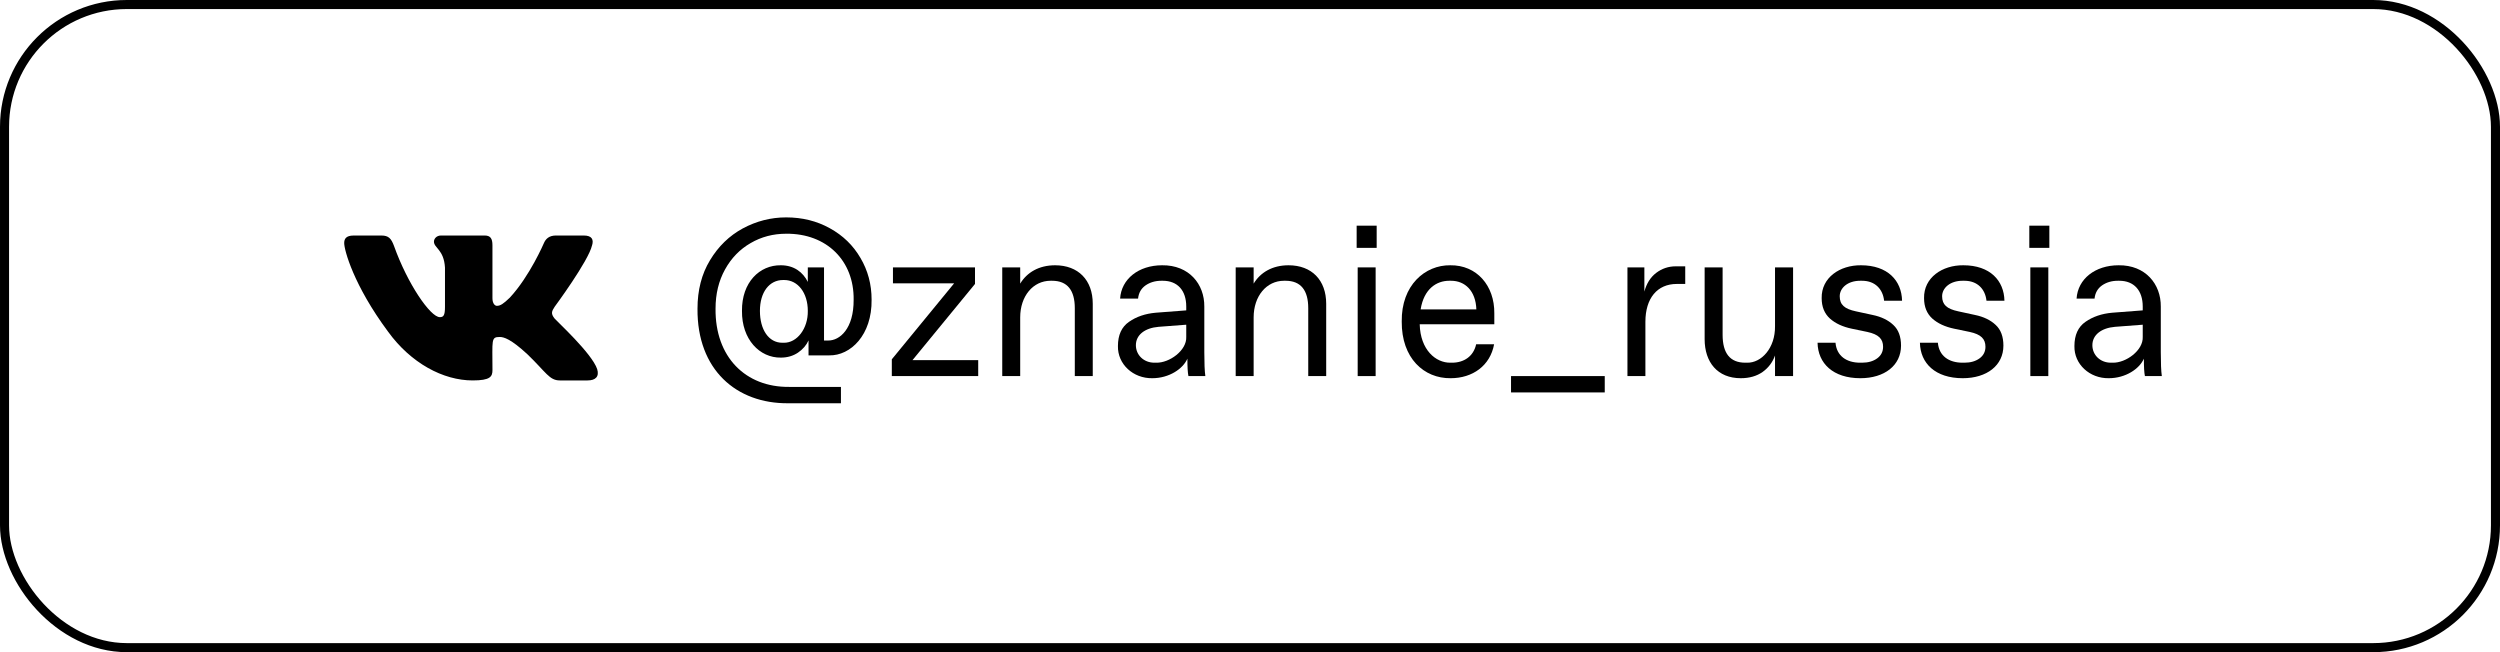 <svg width="138" height="36" viewBox="0 0 138 36" fill="none" xmlns="http://www.w3.org/2000/svg">
<path d="M38.502 17.039C38.473 20.42 40.661 22.283 43.503 22.26H46.42V21.357H43.56C41.156 21.381 39.47 19.711 39.498 17.039C39.498 16.219 39.675 15.498 40.023 14.871C40.37 14.244 40.843 13.758 41.435 13.418C42.028 13.072 42.683 12.902 43.395 12.902C45.634 12.879 47.149 14.396 47.121 16.541C47.132 18.152 46.352 18.803 45.714 18.797H45.486V14.76H44.591V15.562C44.324 15.023 43.828 14.643 43.105 14.643C41.931 14.625 40.94 15.586 40.957 17.162C40.94 18.732 41.931 19.758 43.105 19.74C43.463 19.74 43.782 19.646 44.05 19.465C44.318 19.283 44.512 19.055 44.631 18.791V19.617H45.771C46.95 19.641 48.14 18.492 48.112 16.541C48.112 15.697 47.907 14.93 47.497 14.238C47.092 13.541 46.528 12.996 45.805 12.598C45.087 12.199 44.284 12 43.395 12C42.552 12 41.754 12.205 41.002 12.609C40.256 13.014 39.652 13.6 39.191 14.367C38.729 15.129 38.502 16.02 38.502 17.039ZM43.184 18.92C42.427 18.92 41.948 18.193 41.948 17.162C41.948 16.119 42.472 15.457 43.224 15.457H43.292C44.039 15.457 44.591 16.16 44.591 17.162C44.608 18.129 43.999 18.938 43.258 18.92H43.184Z" fill="black"/>
<path d="M50.368 19.881L53.82 15.674V14.76H49.291V15.639H52.669L49.228 19.834V20.76H53.997V19.881H50.368Z" fill="black"/>
<path d="M55.324 20.76H56.315V17.52C56.315 16.342 57.027 15.498 57.99 15.498H58.076C58.924 15.498 59.329 16.031 59.329 17.01V20.76H60.32V16.77C60.32 15.457 59.517 14.643 58.241 14.643C57.346 14.643 56.686 15.041 56.315 15.656V14.76H55.324V20.76Z" fill="black"/>
<path d="M66.535 20.76C66.495 20.479 66.478 20.039 66.478 19.441V16.922C66.49 15.685 65.635 14.625 64.148 14.643C62.855 14.643 61.898 15.398 61.83 16.482H62.821C62.855 16.166 62.992 15.926 63.231 15.756C63.476 15.586 63.767 15.498 64.109 15.498H64.188C64.992 15.498 65.481 16.025 65.481 16.922V17.133L63.795 17.262C63.22 17.314 62.73 17.479 62.32 17.766C61.915 18.047 61.71 18.492 61.71 19.102C61.687 20.104 62.553 20.895 63.607 20.877C64.541 20.877 65.305 20.355 65.544 19.799C65.544 20.25 65.561 20.566 65.601 20.76H66.535ZM65.481 18.598C65.516 19.342 64.553 20.039 63.824 20.021H63.721C63.14 20.021 62.701 19.6 62.701 19.055C62.701 18.486 63.197 18.105 63.949 18.041L65.481 17.924V18.598Z" fill="black"/>
<path d="M68.21 20.76H69.201V17.52C69.201 16.342 69.913 15.498 70.876 15.498H70.962C71.811 15.498 72.215 16.031 72.215 17.01V20.76H73.206V16.77C73.206 15.457 72.403 14.643 71.127 14.643C70.233 14.643 69.572 15.041 69.201 15.656V14.76H68.21V20.76Z" fill="black"/>
<path d="M74.887 13.682H75.992V12.457H74.887V13.682ZM74.944 20.76H75.935V14.76H74.944V20.76Z" fill="black"/>
<path d="M77.376 17.748C77.359 19.77 78.601 20.895 80.076 20.877C81.284 20.877 82.258 20.191 82.475 19.002H81.484C81.341 19.664 80.817 20.021 80.151 20.021H80.065C79.251 20.033 78.402 19.312 78.368 17.9H82.486V17.297C82.503 15.762 81.512 14.625 80.054 14.643C78.664 14.625 77.348 15.744 77.376 17.748ZM78.419 17.08C78.601 15.938 79.302 15.498 79.997 15.498H80.099C80.863 15.498 81.461 16.049 81.495 17.08H78.419Z" fill="black"/>
<path d="M83.409 21.662H88.582V20.76H83.409V21.662Z" fill="black"/>
<path d="M89.835 20.76H90.826V17.766C90.826 16.459 91.481 15.674 92.558 15.674H93.025V14.701H92.501C92.097 14.701 91.738 14.824 91.419 15.065C91.106 15.305 90.889 15.65 90.769 16.096V14.76H89.835V20.76Z" fill="black"/>
<path d="M94.096 18.721C94.096 19.998 94.808 20.877 96.09 20.877C96.569 20.877 96.973 20.76 97.298 20.531C97.623 20.297 97.85 19.992 97.981 19.623V20.76H98.978V14.76H97.981V18C97.999 19.219 97.224 20.039 96.438 20.021H96.341C95.503 20.021 95.088 19.506 95.088 18.48V14.76H94.096V18.721Z" fill="black"/>
<path d="M100.329 18.92C100.351 20.057 101.183 20.877 102.693 20.877C104.02 20.877 104.937 20.174 104.937 19.078C104.937 18.58 104.795 18.199 104.51 17.936C104.231 17.672 103.849 17.484 103.365 17.385L102.448 17.186C101.81 17.051 101.553 16.816 101.553 16.354C101.553 15.896 101.992 15.498 102.681 15.498H102.784C103.513 15.498 103.935 15.967 104.003 16.6H104.994C104.971 15.492 104.202 14.643 102.727 14.643C101.565 14.631 100.534 15.322 100.556 16.459C100.556 16.934 100.71 17.309 101.012 17.584C101.314 17.854 101.719 18.041 102.226 18.146L103.074 18.322C103.707 18.457 103.946 18.715 103.946 19.143C103.946 19.406 103.838 19.623 103.621 19.781C103.405 19.939 103.126 20.021 102.784 20.021H102.681C101.924 20.021 101.382 19.646 101.32 18.92H100.329Z" fill="black"/>
<path d="M105.98 18.92C106.003 20.057 106.834 20.877 108.344 20.877C109.671 20.877 110.588 20.174 110.588 19.078C110.588 18.58 110.446 18.199 110.161 17.936C109.882 17.672 109.5 17.484 109.016 17.385L108.099 17.186C107.461 17.051 107.205 16.816 107.205 16.354C107.205 15.896 107.643 15.498 108.333 15.498H108.435C109.164 15.498 109.586 15.967 109.654 16.6H110.645C110.623 15.492 109.854 14.643 108.378 14.643C107.216 14.631 106.185 15.322 106.208 16.459C106.208 16.934 106.361 17.309 106.663 17.584C106.965 17.854 107.37 18.041 107.877 18.146L108.726 18.322C109.358 18.457 109.597 18.715 109.597 19.143C109.597 19.406 109.489 19.623 109.272 19.781C109.056 19.939 108.777 20.021 108.435 20.021H108.333C107.575 20.021 107.034 19.646 106.971 18.92H105.98Z" fill="black"/>
<path d="M112.018 13.682H113.124V12.457H112.018V13.682ZM112.075 20.76H113.067V14.76H112.075V20.76Z" fill="black"/>
<path d="M119.333 20.76C119.293 20.479 119.276 20.039 119.276 19.441V16.922C119.287 15.685 118.433 14.625 116.946 14.643C115.653 14.643 114.696 15.398 114.627 16.482H115.619C115.653 16.166 115.79 15.926 116.029 15.756C116.274 15.586 116.564 15.498 116.906 15.498H116.986C117.789 15.498 118.279 16.025 118.279 16.922V17.133L116.593 17.262C116.017 17.314 115.528 17.479 115.117 17.766C114.713 18.047 114.508 18.492 114.508 19.102C114.485 20.104 115.351 20.895 116.405 20.877C117.339 20.877 118.102 20.355 118.342 19.799C118.342 20.25 118.359 20.566 118.399 20.76H119.333ZM118.279 18.598C118.313 19.342 117.351 20.039 116.621 20.021H116.519C115.938 20.021 115.499 19.6 115.499 19.055C115.499 18.486 115.995 18.105 116.747 18.041L118.279 17.924V18.598Z" fill="black"/>
<path d="M30.617 17.587C30.391 17.307 30.456 17.183 30.617 16.933C30.62 16.93 32.489 14.401 32.681 13.543L32.683 13.542C32.778 13.23 32.683 13 32.22 13H30.689C30.3 13 30.12 13.197 30.024 13.418C30.024 13.418 29.244 15.245 28.142 16.43C27.786 16.772 27.621 16.882 27.427 16.882C27.331 16.882 27.183 16.772 27.183 16.459V13.542C27.183 13.167 27.074 13 26.751 13H24.344C24.1 13 23.954 13.175 23.954 13.338C23.954 13.693 24.506 13.775 24.563 14.775V16.945C24.563 17.42 24.475 17.507 24.279 17.507C23.759 17.507 22.496 15.673 21.748 13.573C21.596 13.165 21.449 13.001 21.056 13.001H19.525C19.088 13.001 19 13.198 19 13.418C19 13.808 19.52 15.746 21.42 18.306C22.686 20.053 24.468 21 26.09 21C27.065 21 27.184 20.79 27.184 20.428C27.184 18.758 27.096 18.601 27.584 18.601C27.81 18.601 28.2 18.71 29.11 19.553C30.15 20.553 30.321 21 30.903 21H32.434C32.87 21 33.092 20.79 32.964 20.375C32.673 19.502 30.706 17.707 30.617 17.587V17.587Z" fill="black"/>
<rect x="0.25" y="0.25" width="137.5" height="35.5" rx="6.75" stroke="black" stroke-width="0.5"/>
</svg>
